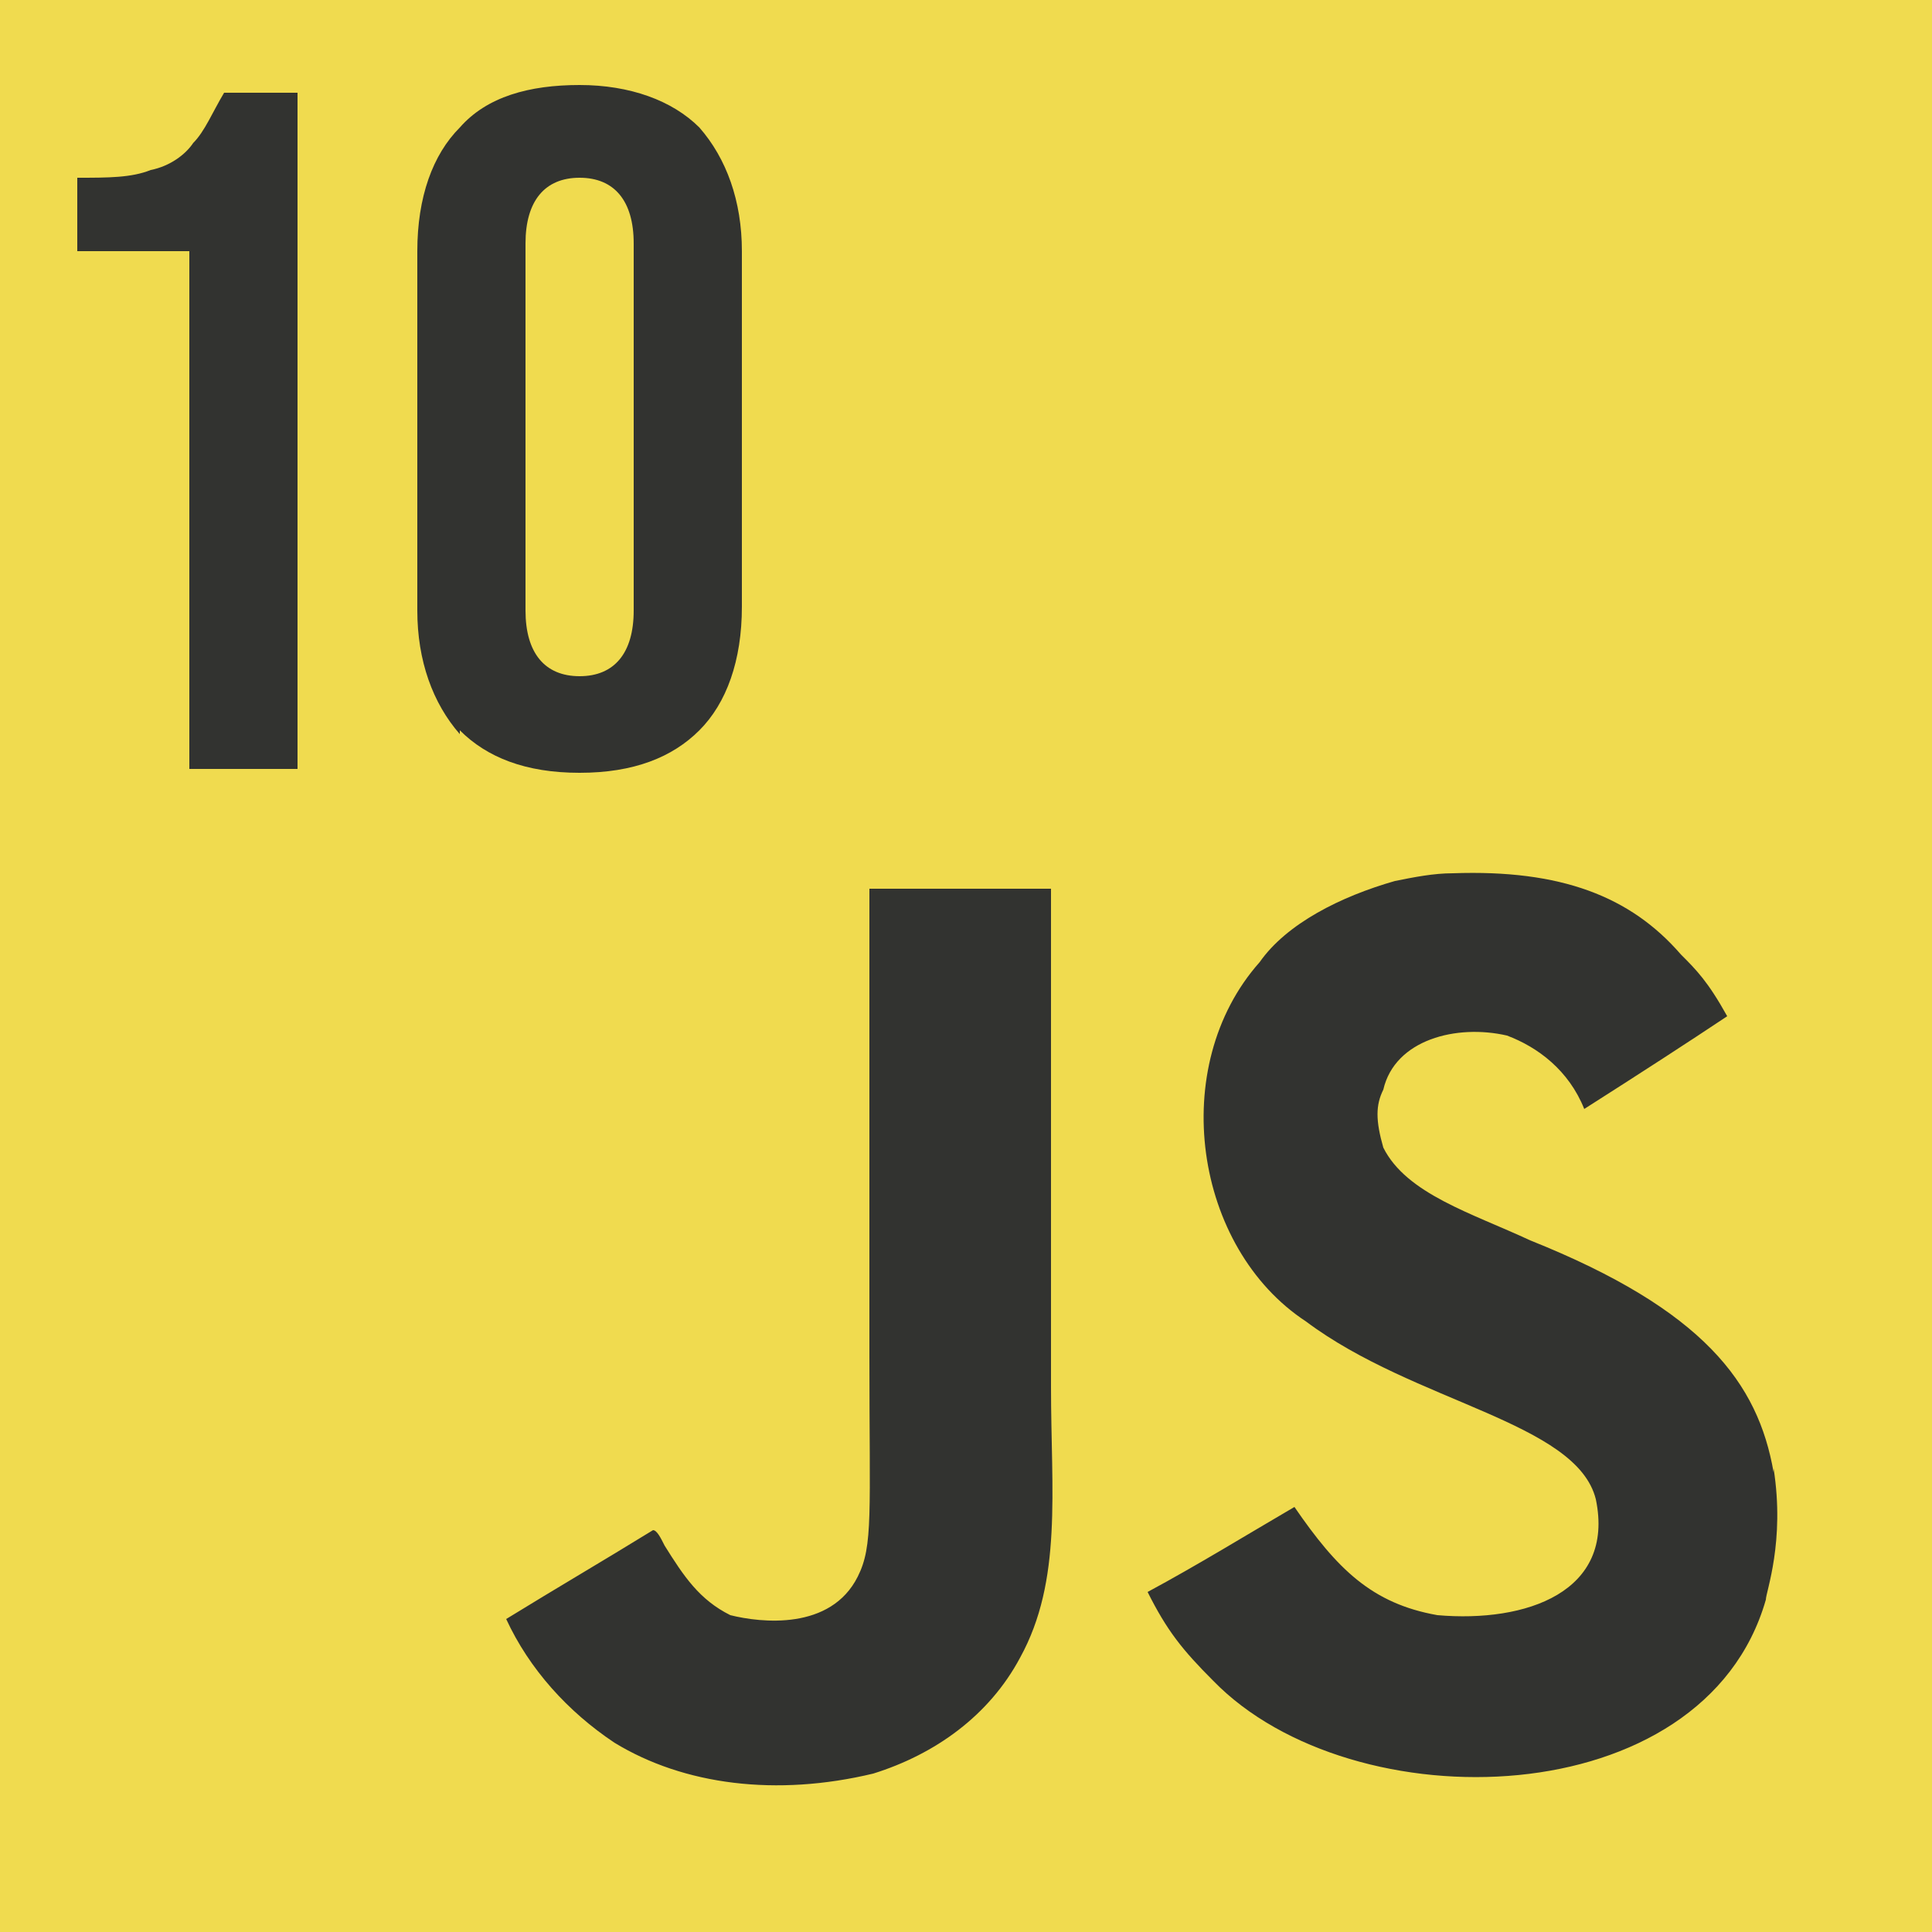 <?xml version="1.0" encoding="UTF-8"?>
<svg id="_Слой_2" xmlns="http://www.w3.org/2000/svg" version="1.1" viewBox="0 0 50 50">
  <!-- Generator: Adobe Illustrator 29.0.1, SVG Export Plug-In . SVG Version: 2.1.0 Build 192)  -->
  <defs>
    <style>
      .st0 {
        fill: #f0db4f;
      }

      .st1 {
        fill: #323330;
      }
    </style>
  </defs>
  <g id="_Слой_1-2">
    <path class="st0" d="M0,0h50v50H0V0Z"/>
    <path class="st1" d="M45.9,38.1c-.4-2.3-1.8-4.2-6.3-6-1.5-.7-3.2-1.2-3.8-2.4-.2-.7-.2-1.1,0-1.5.3-1.3,1.9-1.7,3.2-1.4.8.3,1.6.9,2,1.9q2.2-1.4,3.7-2.4c-.5-.9-.8-1.2-1.2-1.6-1.3-1.5-3.1-2.2-5.9-2.1-.5,0-1,.1-1.5.2-1.4.4-2.8,1.1-3.5,2.1-2.4,2.7-1.7,7.4,1.2,9.3,2.8,2.1,7,2.6,7.5,4.6.5,2.4-1.8,3.2-4.1,3-1.7-.3-2.6-1.2-3.7-2.8-1.2.7-2.5,1.5-3.8,2.2.5,1,.9,1.5,1.7,2.3,3.6,3.7,12.7,3.5,14.3-2.1,0-.2.5-1.5.2-3.4h0ZM27.2,23h-4.7v12.1c0,4.1.1,4.9-.3,5.7-.7,1.4-2.5,1.2-3.3,1-.8-.4-1.2-1-1.7-1.8-.1-.2-.2-.4-.3-.4-1.3.8-2.5,1.5-3.8,2.3.6,1.3,1.6,2.4,2.8,3.2,1.8,1.1,4.2,1.4,6.7.8,1.6-.5,3-1.5,3.8-3,1.1-2,.8-4.3.8-7v-12.9h0Z"/>
    <g>
      <path class="st1" d="M4.9,6.5h-2.9v-1.9c.8,0,1.4,0,1.9-.2.5-.1.9-.4,1.1-.7.3-.3.5-.8.8-1.3h1.9v17.5h-2.8V6.5Z"/>
      <path class="st1" d="M11.9,19c-.7-.8-1.1-1.9-1.1-3.2V6.5c0-1.4.4-2.5,1.1-3.2.7-.8,1.8-1.1,3.1-1.1s2.4.4,3.1,1.1c.7.8,1.1,1.9,1.1,3.2v9.2c0,1.4-.4,2.5-1.1,3.2s-1.7,1.1-3.1,1.1-2.4-.4-3.1-1.1ZM16.4,15.9V6.3c0-1.1-.5-1.7-1.4-1.7s-1.4.6-1.4,1.7v9.5c0,1.1.5,1.7,1.4,1.7s1.4-.6,1.4-1.7Z"/>
    </g>
  </g>
</svg>